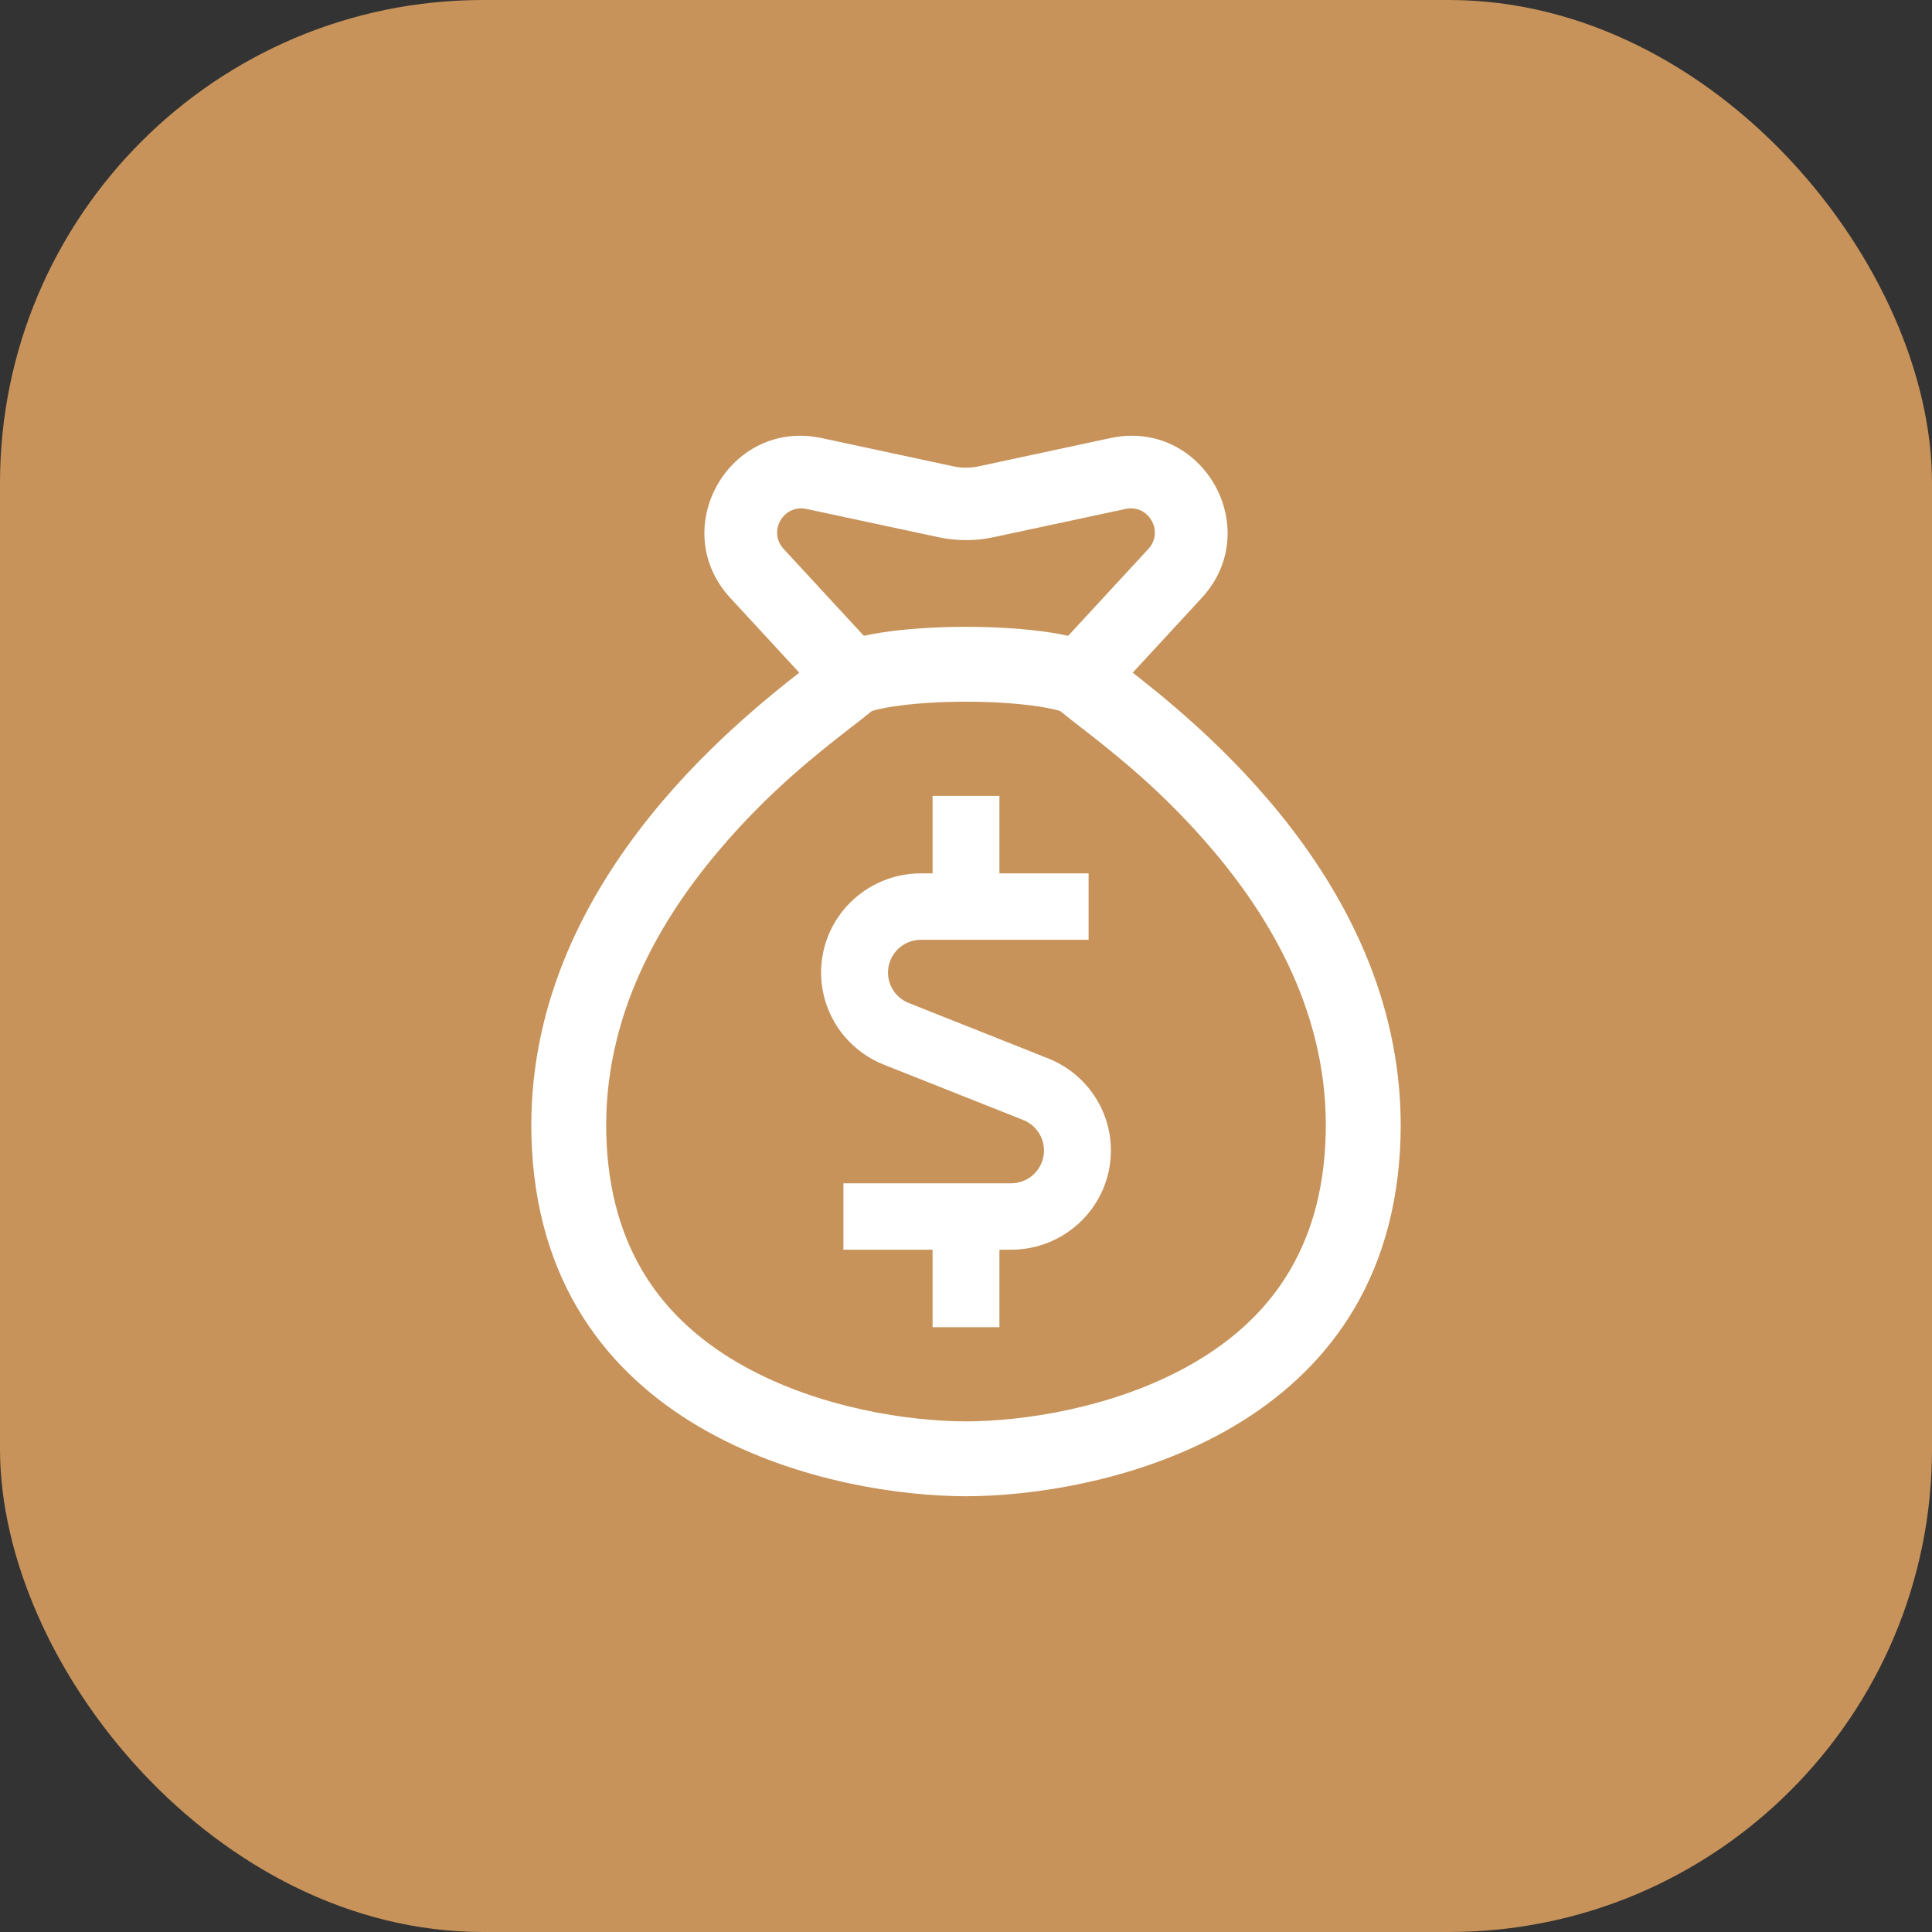<svg width="40" height="40" viewBox="0 0 40 40" fill="none" xmlns="http://www.w3.org/2000/svg">
<rect x="0" y="0" width="40" height="40" fill="#333333" stroke="none"/>
<rect width="40" height="40" rx="10" fill="#C7935A"/>
<path d="M19.068 18.082C17.926 18.082 17 19.002 17 20.136C17 20.976 17.515 21.731 18.3 22.043L21.186 23.189C21.445 23.292 21.615 23.542 21.615 23.82C21.615 24.195 21.309 24.499 20.932 24.499H17.462V25.874H19.308V27.478H20.692V25.874H20.932C22.074 25.874 23 24.954 23 23.82C23 22.98 22.485 22.224 21.7 21.913L18.814 20.766C18.555 20.663 18.385 20.414 18.385 20.136C18.385 19.761 18.691 19.457 19.068 19.457H22.538V18.082H20.692V16.478H19.308V18.082H19.068Z" fill="white"/>
<path fill-rule="evenodd" clip-rule="evenodd" d="M12.562 23.718C12.695 26.086 13.898 27.445 15.394 28.281C16.968 29.159 18.847 29.428 19.999 29.428C21.153 29.428 23.032 29.159 24.606 28.28C26.102 27.445 27.305 26.086 27.438 23.718C27.576 21.272 26.479 19.224 25.135 17.631C24.09 16.392 23.077 15.603 22.395 15.072C22.224 14.94 22.075 14.824 21.95 14.721C21.864 14.694 21.723 14.661 21.524 14.63C21.11 14.565 20.568 14.528 20 14.528C19.432 14.528 18.89 14.565 18.476 14.63C18.277 14.661 18.136 14.694 18.05 14.721C17.925 14.824 17.776 14.94 17.605 15.072C16.923 15.603 15.909 16.392 14.865 17.631C13.521 19.224 12.424 21.272 12.562 23.718ZM17.983 14.744C17.983 14.744 17.988 14.742 17.997 14.739C17.988 14.743 17.984 14.744 17.983 14.744ZM22.017 14.744C22.016 14.744 22.012 14.743 22.003 14.739C22.012 14.742 22.017 14.744 22.017 14.744ZM28.986 23.805C28.649 29.785 22.652 30.978 19.999 30.978C17.348 30.978 11.351 29.785 11.014 23.805C10.713 18.447 15.291 14.9 16.764 13.759C16.935 13.627 17.064 13.527 17.139 13.46C17.861 12.817 22.139 12.817 22.861 13.46C22.936 13.527 23.065 13.627 23.236 13.759C24.709 14.9 29.287 18.447 28.986 23.805Z" fill="white"/>
<path fill-rule="evenodd" clip-rule="evenodd" d="M16.696 10.537C16.219 10.435 15.893 11.006 16.224 11.365L18.051 13.344L16.949 14.361L15.122 12.382C13.798 10.948 15.102 8.661 17.011 9.07L19.738 9.655C19.911 9.692 20.089 9.692 20.262 9.655L22.989 9.07C24.898 8.661 26.202 10.948 24.878 12.382L23.051 14.361L21.949 13.344L23.776 11.365C24.107 11.006 23.781 10.435 23.304 10.537L20.576 11.121C20.196 11.203 19.804 11.203 19.424 11.121L16.696 10.537Z" fill="white"/>
</svg>
